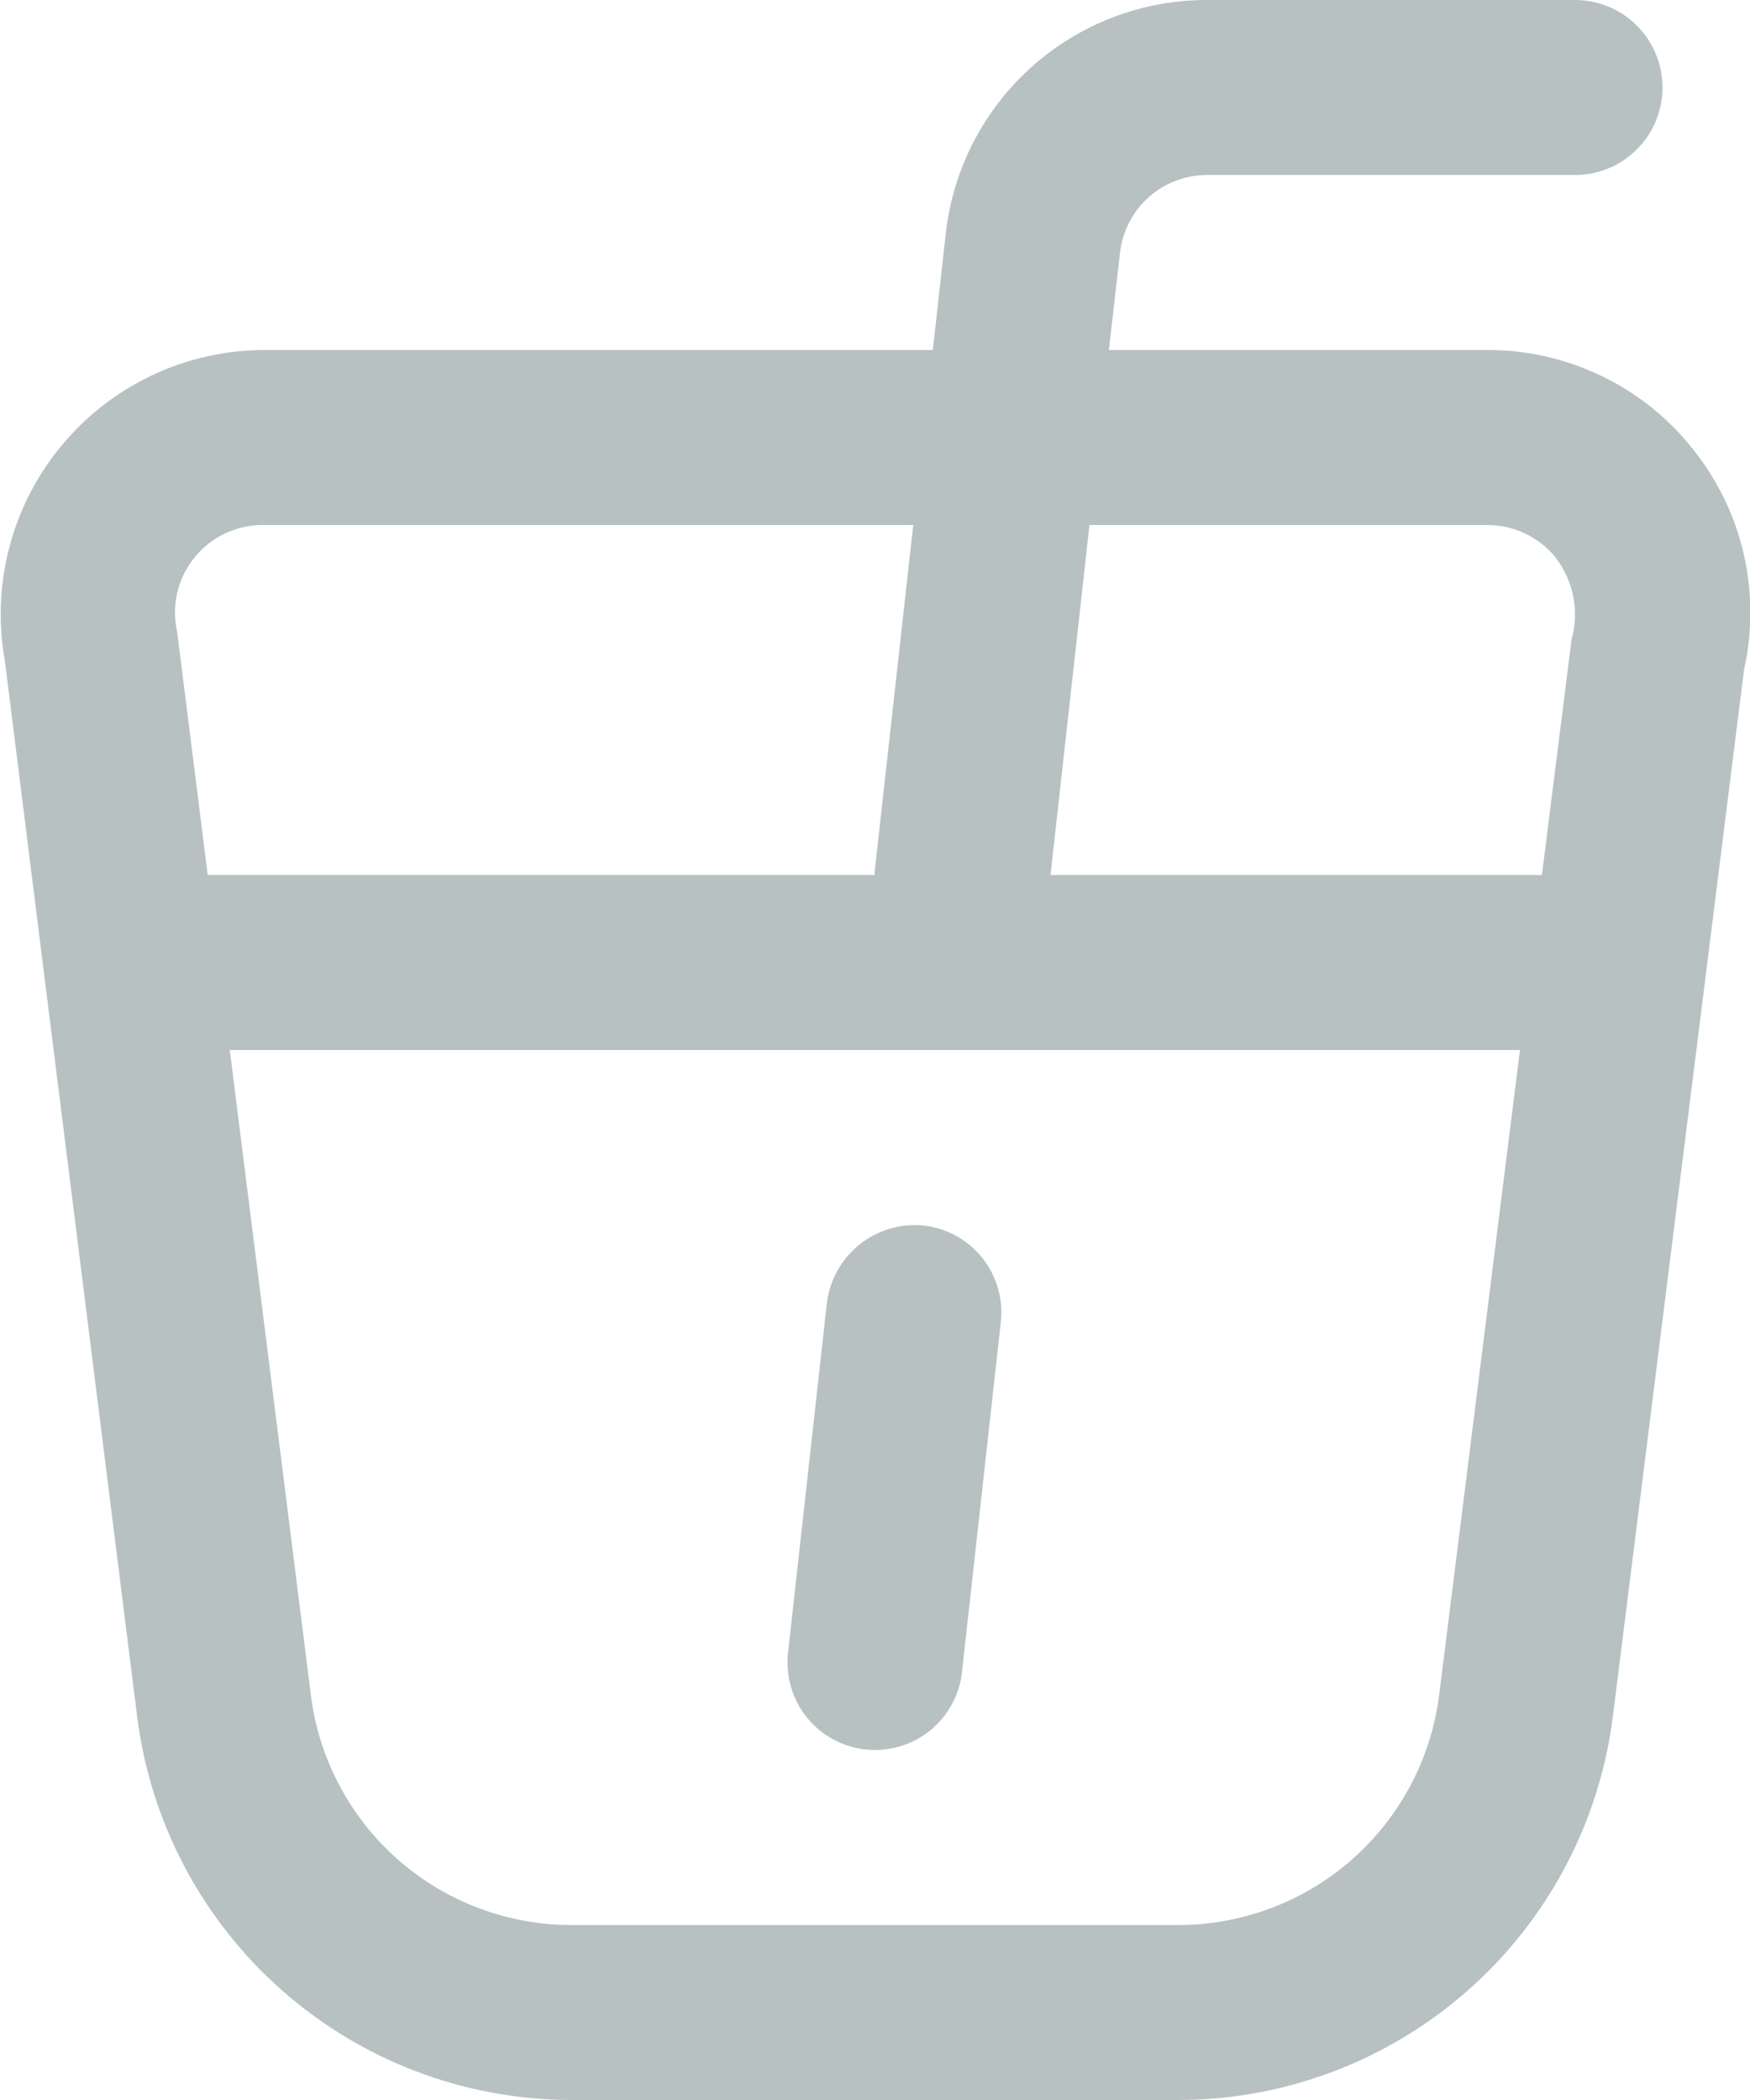 <svg width="20" height="24" viewBox="0 0 20 24" fill="none" xmlns="http://www.w3.org/2000/svg">
<path d="M19.341 5.125C19.061 4.773 18.705 4.489 18.299 4.295C17.894 4.1 17.45 3.999 17 4H12.673L12.8 2.89C12.827 2.646 12.943 2.42 13.125 2.256C13.308 2.092 13.544 2.001 13.79 2H18C18.265 2 18.52 1.895 18.707 1.707C18.895 1.52 19 1.265 19 1C19 0.735 18.895 0.48 18.707 0.293C18.52 0.105 18.265 0 18 0L13.79 0C13.052 0 12.339 0.273 11.79 0.765C11.24 1.257 10.89 1.935 10.809 2.669L10.661 4H3C2.56 4.004 2.127 4.104 1.73 4.293C1.333 4.482 0.982 4.755 0.702 5.094C0.421 5.433 0.218 5.828 0.107 6.254C-0.005 6.679 -0.022 7.123 0.056 7.556L1.568 19.622C1.721 20.83 2.309 21.941 3.223 22.747C4.136 23.553 5.311 23.998 6.529 24H13.47C14.688 23.998 15.864 23.552 16.777 22.746C17.69 21.94 18.279 20.829 18.432 19.621L19.932 7.653C20.03 7.214 20.028 6.759 19.926 6.321C19.824 5.884 19.624 5.475 19.341 5.125ZM17 6C17.15 6 17.298 6.034 17.433 6.099C17.568 6.163 17.687 6.258 17.781 6.375C17.881 6.507 17.95 6.66 17.981 6.822C18.012 6.985 18.005 7.153 17.96 7.312L17.622 10H12.006L12.451 6H17ZM2.221 6.374C2.315 6.257 2.433 6.163 2.568 6.099C2.703 6.034 2.85 6 3 6H10.437L9.992 10H2.374L2.024 7.216C1.991 7.07 1.992 6.918 2.026 6.772C2.06 6.627 2.127 6.49 2.221 6.374ZM16.447 19.374C16.355 20.099 16.002 20.765 15.454 21.249C14.906 21.732 14.201 21.999 13.47 22H6.529C5.798 22 5.093 21.733 4.545 21.25C3.997 20.766 3.644 20.099 3.553 19.374L2.626 12H17.371L16.447 19.374ZM11.438 15.11L10.994 19.11C10.98 19.241 10.94 19.367 10.876 19.482C10.813 19.597 10.728 19.699 10.625 19.781C10.523 19.863 10.405 19.924 10.279 19.96C10.153 19.997 10.021 20.008 9.89 19.994C9.759 19.98 9.633 19.939 9.518 19.876C9.403 19.813 9.301 19.728 9.219 19.625C9.137 19.523 9.076 19.405 9.04 19.279C9.003 19.153 8.992 19.02 9.006 18.89L9.45 14.89C9.483 14.628 9.616 14.389 9.823 14.223C10.029 14.058 10.292 13.98 10.555 14.006C10.818 14.035 11.059 14.168 11.225 14.375C11.391 14.582 11.467 14.847 11.438 15.11Z" fill="#B7C1C2"/>
</svg>
